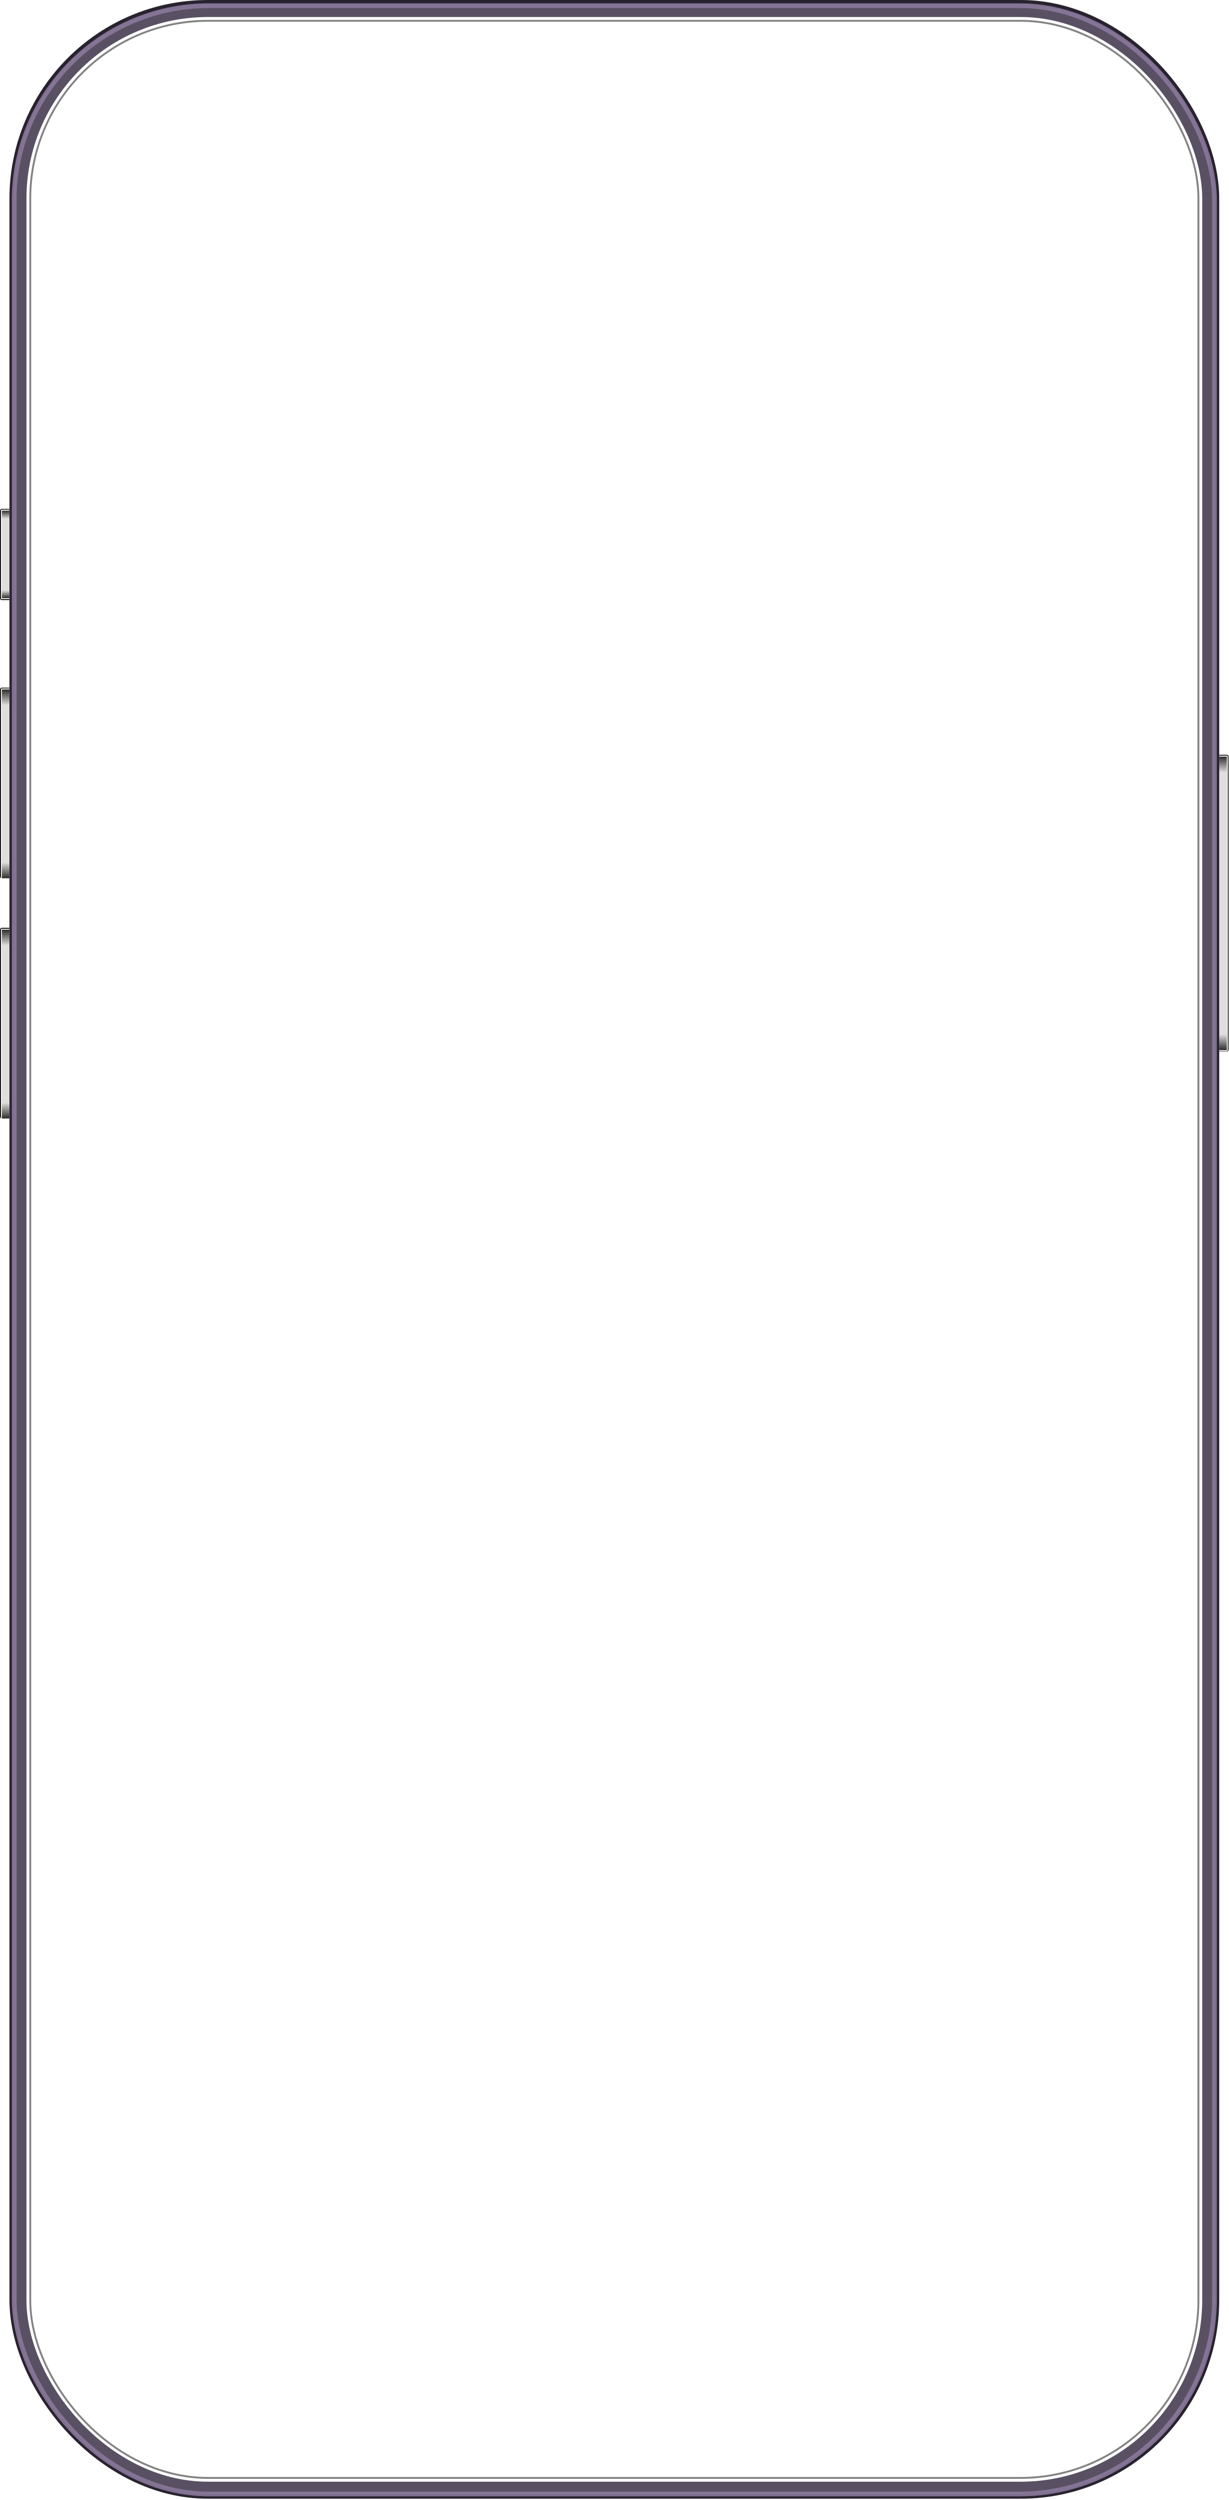 <svg width="364" height="740" viewBox="0 0 364 740" fill="none" xmlns="http://www.w3.org/2000/svg">
    <g clip-path="url(#clip0_1014_309)">
    <g filter="url(#filter0_f_1014_309)">
    <rect width="3" height="87.44" rx="0.28" transform="matrix(-1 0 0 1 363.622 223.659)" fill="#DEDEDE"/>
    <rect x="0.14" y="-0.14" width="3.28" height="87.72" rx="0.42" transform="matrix(-1 0 0 1 363.901 223.659)" stroke="black" stroke-width="0.28"/>
    </g>
    <g filter="url(#filter1_f_1014_309)">
    <rect x="0.14" y="-0.14" width="2.72" height="87.16" rx="0.196" transform="matrix(-1 0 0 1 363.622 223.939)" stroke="#FAFAF8" stroke-width="0.28"/>
    </g>
    <g filter="url(#filter2_f_1014_309)">
    <rect width="2.519" height="6.157" rx="0.14" transform="matrix(-1 0 0 1 363.342 223.939)" fill="url(#paint0_linear_1014_309)"/>
    </g>
    <g filter="url(#filter3_f_1014_309)">
    <rect x="363.342" y="310.82" width="2.519" height="6.157" rx="0.14" transform="rotate(180 363.342 310.82)" fill="url(#paint1_linear_1014_309)"/>
    </g>
    </g>
    <g clip-path="url(#clip1_1014_309)">
    <g filter="url(#filter4_f_1014_309)">
    <rect x="0.28" y="150.879" width="3" height="26.44" rx="0.28" fill="#DEDEDE"/>
    <rect x="0.14" y="150.739" width="3.28" height="26.72" rx="0.42" stroke="black" stroke-width="0.28"/>
    </g>
    <g filter="url(#filter5_f_1014_309)">
    <rect x="0.42" y="151.019" width="2.72" height="26.16" rx="0.196" stroke="#FAFAF8" stroke-width="0.28"/>
    </g>
    <g filter="url(#filter6_f_1014_309)">
    <rect x="0.56" y="151.158" width="2.519" height="3.078" rx="0.14" fill="url(#paint2_linear_1014_309)"/>
    </g>
    <g filter="url(#filter7_f_1014_309)">
    <rect width="2.519" height="3.078" rx="0.14" transform="matrix(1 0 0 -1 0.56 177.039)" fill="url(#paint3_linear_1014_309)"/>
    </g>
    </g>
    <g clip-path="url(#clip2_1014_309)">
    <g filter="url(#filter8_f_1014_309)">
    <rect x="0.28" y="203.785" width="3" height="56.44" rx="0.28" fill="#DEDEDE"/>
    <rect x="0.14" y="203.645" width="3.28" height="56.72" rx="0.42" stroke="black" stroke-width="0.28"/>
    </g>
    <g filter="url(#filter9_f_1014_309)">
    <rect x="0.42" y="203.925" width="2.72" height="56.16" rx="0.196" stroke="#FAFAF8" stroke-width="0.28"/>
    </g>
    <g filter="url(#filter10_f_1014_309)">
    <rect x="0.56" y="204.065" width="2.519" height="6.157" rx="0.14" fill="url(#paint4_linear_1014_309)"/>
    </g>
    <g filter="url(#filter11_f_1014_309)">
    <rect width="2.519" height="6.157" rx="0.14" transform="matrix(1 0 0 -1 0.56 259.945)" fill="url(#paint5_linear_1014_309)"/>
    </g>
    </g>
    <g clip-path="url(#clip3_1014_309)">
    <g filter="url(#filter12_f_1014_309)">
    <rect x="0.28" y="274.885" width="3" height="56.44" rx="0.28" fill="#DEDEDE"/>
    <rect x="0.14" y="274.745" width="3.28" height="56.72" rx="0.42" stroke="black" stroke-width="0.28"/>
    </g>
    <g filter="url(#filter13_f_1014_309)">
    <rect x="0.42" y="275.025" width="2.72" height="56.16" rx="0.196" stroke="#FAFAF8" stroke-width="0.28"/>
    </g>
    <g filter="url(#filter14_f_1014_309)">
    <rect x="0.56" y="275.165" width="2.519" height="6.157" rx="0.14" fill="url(#paint6_linear_1014_309)"/>
    </g>
    <g filter="url(#filter15_f_1014_309)">
    <rect width="2.519" height="6.157" rx="0.14" transform="matrix(1 0 0 -1 0.56 331.046)" fill="url(#paint7_linear_1014_309)"/>
    </g>
    </g>
    <g clip-path="url(#clip4_1014_309)">
    <rect x="6.018" y="3.219" width="351.865" height="733.122" rx="55.565" stroke="#595163" stroke-width="3.639"/>
    <rect x="3.498" y="0.7" width="356.903" height="738.16" rx="58.084" stroke="#28232E" stroke-width="1.4"/>
    <g opacity="0.9" filter="url(#filter16_f_1014_309)">
    <rect x="4.199" y="1.679" width="355.504" height="736.481" rx="57.664" stroke="#89789A" stroke-width="1.4"/>
    </g>
    <g opacity="0.8" filter="url(#filter17_f_1014_309)">
    <rect x="8.957" y="6.158" width="345.986" height="727.243" rx="52.626" stroke="#646464" stroke-width="0.56"/>
    </g>
    </g>
    <defs>
    <filter id="filter0_f_1014_309" x="360.062" y="223.1" width="4.119" height="88.56" filterUnits="userSpaceOnUse" color-interpolation-filters="sRGB">
    <feFlood flood-opacity="0" result="BackgroundImageFix"/>
    <feBlend mode="normal" in="SourceGraphic" in2="BackgroundImageFix" result="shape"/>
    <feGaussianBlur stdDeviation="0.14" result="effect1_foregroundBlur_1014_309"/>
    </filter>
    <filter id="filter1_f_1014_309" x="360.342" y="223.379" width="3.56" height="88" filterUnits="userSpaceOnUse" color-interpolation-filters="sRGB">
    <feFlood flood-opacity="0" result="BackgroundImageFix"/>
    <feBlend mode="normal" in="SourceGraphic" in2="BackgroundImageFix" result="shape"/>
    <feGaussianBlur stdDeviation="0.14" result="effect1_foregroundBlur_1014_309"/>
    </filter>
    <filter id="filter2_f_1014_309" x="360.543" y="223.659" width="3.078" height="6.716" filterUnits="userSpaceOnUse" color-interpolation-filters="sRGB">
    <feFlood flood-opacity="0" result="BackgroundImageFix"/>
    <feBlend mode="normal" in="SourceGraphic" in2="BackgroundImageFix" result="shape"/>
    <feGaussianBlur stdDeviation="0.14" result="effect1_foregroundBlur_1014_309"/>
    </filter>
    <filter id="filter3_f_1014_309" x="360.543" y="304.383" width="3.078" height="6.716" filterUnits="userSpaceOnUse" color-interpolation-filters="sRGB">
    <feFlood flood-opacity="0" result="BackgroundImageFix"/>
    <feBlend mode="normal" in="SourceGraphic" in2="BackgroundImageFix" result="shape"/>
    <feGaussianBlur stdDeviation="0.14" result="effect1_foregroundBlur_1014_309"/>
    </filter>
    <filter id="filter4_f_1014_309" x="-0.28" y="150.319" width="4.12" height="27.56" filterUnits="userSpaceOnUse" color-interpolation-filters="sRGB">
    <feFlood flood-opacity="0" result="BackgroundImageFix"/>
    <feBlend mode="normal" in="SourceGraphic" in2="BackgroundImageFix" result="shape"/>
    <feGaussianBlur stdDeviation="0.14" result="effect1_foregroundBlur_1014_309"/>
    </filter>
    <filter id="filter5_f_1014_309" x="-0" y="150.599" width="3.56" height="27" filterUnits="userSpaceOnUse" color-interpolation-filters="sRGB">
    <feFlood flood-opacity="0" result="BackgroundImageFix"/>
    <feBlend mode="normal" in="SourceGraphic" in2="BackgroundImageFix" result="shape"/>
    <feGaussianBlur stdDeviation="0.14" result="effect1_foregroundBlur_1014_309"/>
    </filter>
    <filter id="filter6_f_1014_309" x="0.28" y="150.879" width="3.078" height="3.638" filterUnits="userSpaceOnUse" color-interpolation-filters="sRGB">
    <feFlood flood-opacity="0" result="BackgroundImageFix"/>
    <feBlend mode="normal" in="SourceGraphic" in2="BackgroundImageFix" result="shape"/>
    <feGaussianBlur stdDeviation="0.14" result="effect1_foregroundBlur_1014_309"/>
    </filter>
    <filter id="filter7_f_1014_309" x="0.28" y="173.681" width="3.078" height="3.638" filterUnits="userSpaceOnUse" color-interpolation-filters="sRGB">
    <feFlood flood-opacity="0" result="BackgroundImageFix"/>
    <feBlend mode="normal" in="SourceGraphic" in2="BackgroundImageFix" result="shape"/>
    <feGaussianBlur stdDeviation="0.14" result="effect1_foregroundBlur_1014_309"/>
    </filter>
    <filter id="filter8_f_1014_309" x="-0.28" y="203.225" width="4.12" height="57.56" filterUnits="userSpaceOnUse" color-interpolation-filters="sRGB">
    <feFlood flood-opacity="0" result="BackgroundImageFix"/>
    <feBlend mode="normal" in="SourceGraphic" in2="BackgroundImageFix" result="shape"/>
    <feGaussianBlur stdDeviation="0.14" result="effect1_foregroundBlur_1014_309"/>
    </filter>
    <filter id="filter9_f_1014_309" x="-0" y="203.505" width="3.56" height="57" filterUnits="userSpaceOnUse" color-interpolation-filters="sRGB">
    <feFlood flood-opacity="0" result="BackgroundImageFix"/>
    <feBlend mode="normal" in="SourceGraphic" in2="BackgroundImageFix" result="shape"/>
    <feGaussianBlur stdDeviation="0.14" result="effect1_foregroundBlur_1014_309"/>
    </filter>
    <filter id="filter10_f_1014_309" x="0.28" y="203.785" width="3.078" height="6.716" filterUnits="userSpaceOnUse" color-interpolation-filters="sRGB">
    <feFlood flood-opacity="0" result="BackgroundImageFix"/>
    <feBlend mode="normal" in="SourceGraphic" in2="BackgroundImageFix" result="shape"/>
    <feGaussianBlur stdDeviation="0.14" result="effect1_foregroundBlur_1014_309"/>
    </filter>
    <filter id="filter11_f_1014_309" x="0.28" y="253.509" width="3.078" height="6.716" filterUnits="userSpaceOnUse" color-interpolation-filters="sRGB">
    <feFlood flood-opacity="0" result="BackgroundImageFix"/>
    <feBlend mode="normal" in="SourceGraphic" in2="BackgroundImageFix" result="shape"/>
    <feGaussianBlur stdDeviation="0.14" result="effect1_foregroundBlur_1014_309"/>
    </filter>
    <filter id="filter12_f_1014_309" x="-0.28" y="274.326" width="4.12" height="57.56" filterUnits="userSpaceOnUse" color-interpolation-filters="sRGB">
    <feFlood flood-opacity="0" result="BackgroundImageFix"/>
    <feBlend mode="normal" in="SourceGraphic" in2="BackgroundImageFix" result="shape"/>
    <feGaussianBlur stdDeviation="0.14" result="effect1_foregroundBlur_1014_309"/>
    </filter>
    <filter id="filter13_f_1014_309" x="-0" y="274.605" width="3.56" height="57" filterUnits="userSpaceOnUse" color-interpolation-filters="sRGB">
    <feFlood flood-opacity="0" result="BackgroundImageFix"/>
    <feBlend mode="normal" in="SourceGraphic" in2="BackgroundImageFix" result="shape"/>
    <feGaussianBlur stdDeviation="0.14" result="effect1_foregroundBlur_1014_309"/>
    </filter>
    <filter id="filter14_f_1014_309" x="0.28" y="274.885" width="3.078" height="6.716" filterUnits="userSpaceOnUse" color-interpolation-filters="sRGB">
    <feFlood flood-opacity="0" result="BackgroundImageFix"/>
    <feBlend mode="normal" in="SourceGraphic" in2="BackgroundImageFix" result="shape"/>
    <feGaussianBlur stdDeviation="0.14" result="effect1_foregroundBlur_1014_309"/>
    </filter>
    <filter id="filter15_f_1014_309" x="0.28" y="324.609" width="3.078" height="6.716" filterUnits="userSpaceOnUse" color-interpolation-filters="sRGB">
    <feFlood flood-opacity="0" result="BackgroundImageFix"/>
    <feBlend mode="normal" in="SourceGraphic" in2="BackgroundImageFix" result="shape"/>
    <feGaussianBlur stdDeviation="0.14" result="effect1_foregroundBlur_1014_309"/>
    </filter>
    <filter id="filter16_f_1014_309" x="2.659" y="0.14" width="358.583" height="739.56" filterUnits="userSpaceOnUse" color-interpolation-filters="sRGB">
    <feFlood flood-opacity="0" result="BackgroundImageFix"/>
    <feBlend mode="normal" in="SourceGraphic" in2="BackgroundImageFix" result="shape"/>
    <feGaussianBlur stdDeviation="0.42" result="effect1_foregroundBlur_1014_309"/>
    </filter>
    <filter id="filter17_f_1014_309" x="8.118" y="5.318" width="347.666" height="728.923" filterUnits="userSpaceOnUse" color-interpolation-filters="sRGB">
    <feFlood flood-opacity="0" result="BackgroundImageFix"/>
    <feBlend mode="normal" in="SourceGraphic" in2="BackgroundImageFix" result="shape"/>
    <feGaussianBlur stdDeviation="0.28" result="effect1_foregroundBlur_1014_309"/>
    </filter>
    <linearGradient id="paint0_linear_1014_309" x1="1.259" y1="0" x2="1.259" y2="6.157" gradientUnits="userSpaceOnUse">
    <stop stop-color="#2D2E2A"/>
    <stop offset="0.76" stop-color="#DEDEDE"/>
    </linearGradient>
    <linearGradient id="paint1_linear_1014_309" x1="364.601" y1="310.82" x2="364.601" y2="316.976" gradientUnits="userSpaceOnUse">
    <stop stop-color="#2D2E2A"/>
    <stop offset="0.76" stop-color="#DEDEDE"/>
    </linearGradient>
    <linearGradient id="paint2_linear_1014_309" x1="1.819" y1="151.158" x2="1.819" y2="154.237" gradientUnits="userSpaceOnUse">
    <stop stop-color="#2D2E2A"/>
    <stop offset="0.76" stop-color="#DEDEDE"/>
    </linearGradient>
    <linearGradient id="paint3_linear_1014_309" x1="1.259" y1="0" x2="1.259" y2="3.078" gradientUnits="userSpaceOnUse">
    <stop stop-color="#2D2E2A"/>
    <stop offset="0.76" stop-color="#DEDEDE"/>
    </linearGradient>
    <linearGradient id="paint4_linear_1014_309" x1="1.819" y1="204.065" x2="1.819" y2="210.222" gradientUnits="userSpaceOnUse">
    <stop stop-color="#2D2E2A"/>
    <stop offset="0.76" stop-color="#DEDEDE"/>
    </linearGradient>
    <linearGradient id="paint5_linear_1014_309" x1="1.259" y1="0" x2="1.259" y2="6.157" gradientUnits="userSpaceOnUse">
    <stop stop-color="#2D2E2A"/>
    <stop offset="0.76" stop-color="#DEDEDE"/>
    </linearGradient>
    <linearGradient id="paint6_linear_1014_309" x1="1.819" y1="275.165" x2="1.819" y2="281.322" gradientUnits="userSpaceOnUse">
    <stop stop-color="#2D2E2A"/>
    <stop offset="0.76" stop-color="#DEDEDE"/>
    </linearGradient>
    <linearGradient id="paint7_linear_1014_309" x1="1.259" y1="0" x2="1.259" y2="6.157" gradientUnits="userSpaceOnUse">
    <stop stop-color="#2D2E2A"/>
    <stop offset="0.76" stop-color="#DEDEDE"/>
    </linearGradient>
    <clipPath id="clip0_1014_309">
    <path d="M363.901 223.939C363.901 223.63 363.651 223.379 363.342 223.379H361.103V311.252H363.342C363.651 311.252 363.901 311.002 363.901 310.693V223.939Z" fill="white"/>
    </clipPath>
    <clipPath id="clip1_1014_309">
    <path d="M-0 151.158C-0 150.849 0.25 150.599 0.56 150.599H2.798V177.744H0.56C0.25 177.744 -0 177.494 -0 177.185V151.158Z" fill="white"/>
    </clipPath>
    <clipPath id="clip2_1014_309">
    <path d="M-0 204.065C-0 203.756 0.25 203.505 0.56 203.505H2.798V260.035H0.56C0.25 260.035 -0 259.784 -0 259.475V204.065Z" fill="white"/>
    </clipPath>
    <clipPath id="clip3_1014_309">
    <path d="M-0 275.165C-0 274.856 0.25 274.605 0.56 274.605H2.798V331.135H0.56C0.25 331.135 -0 330.885 -0 330.576V275.165Z" fill="white"/>
    </clipPath>
    <clipPath id="clip4_1014_309">
    <rect x="2.799" y="-0" width="358.303" height="739.56" rx="58.784" fill="white"/>
    </clipPath>
    </defs>
    </svg>
    